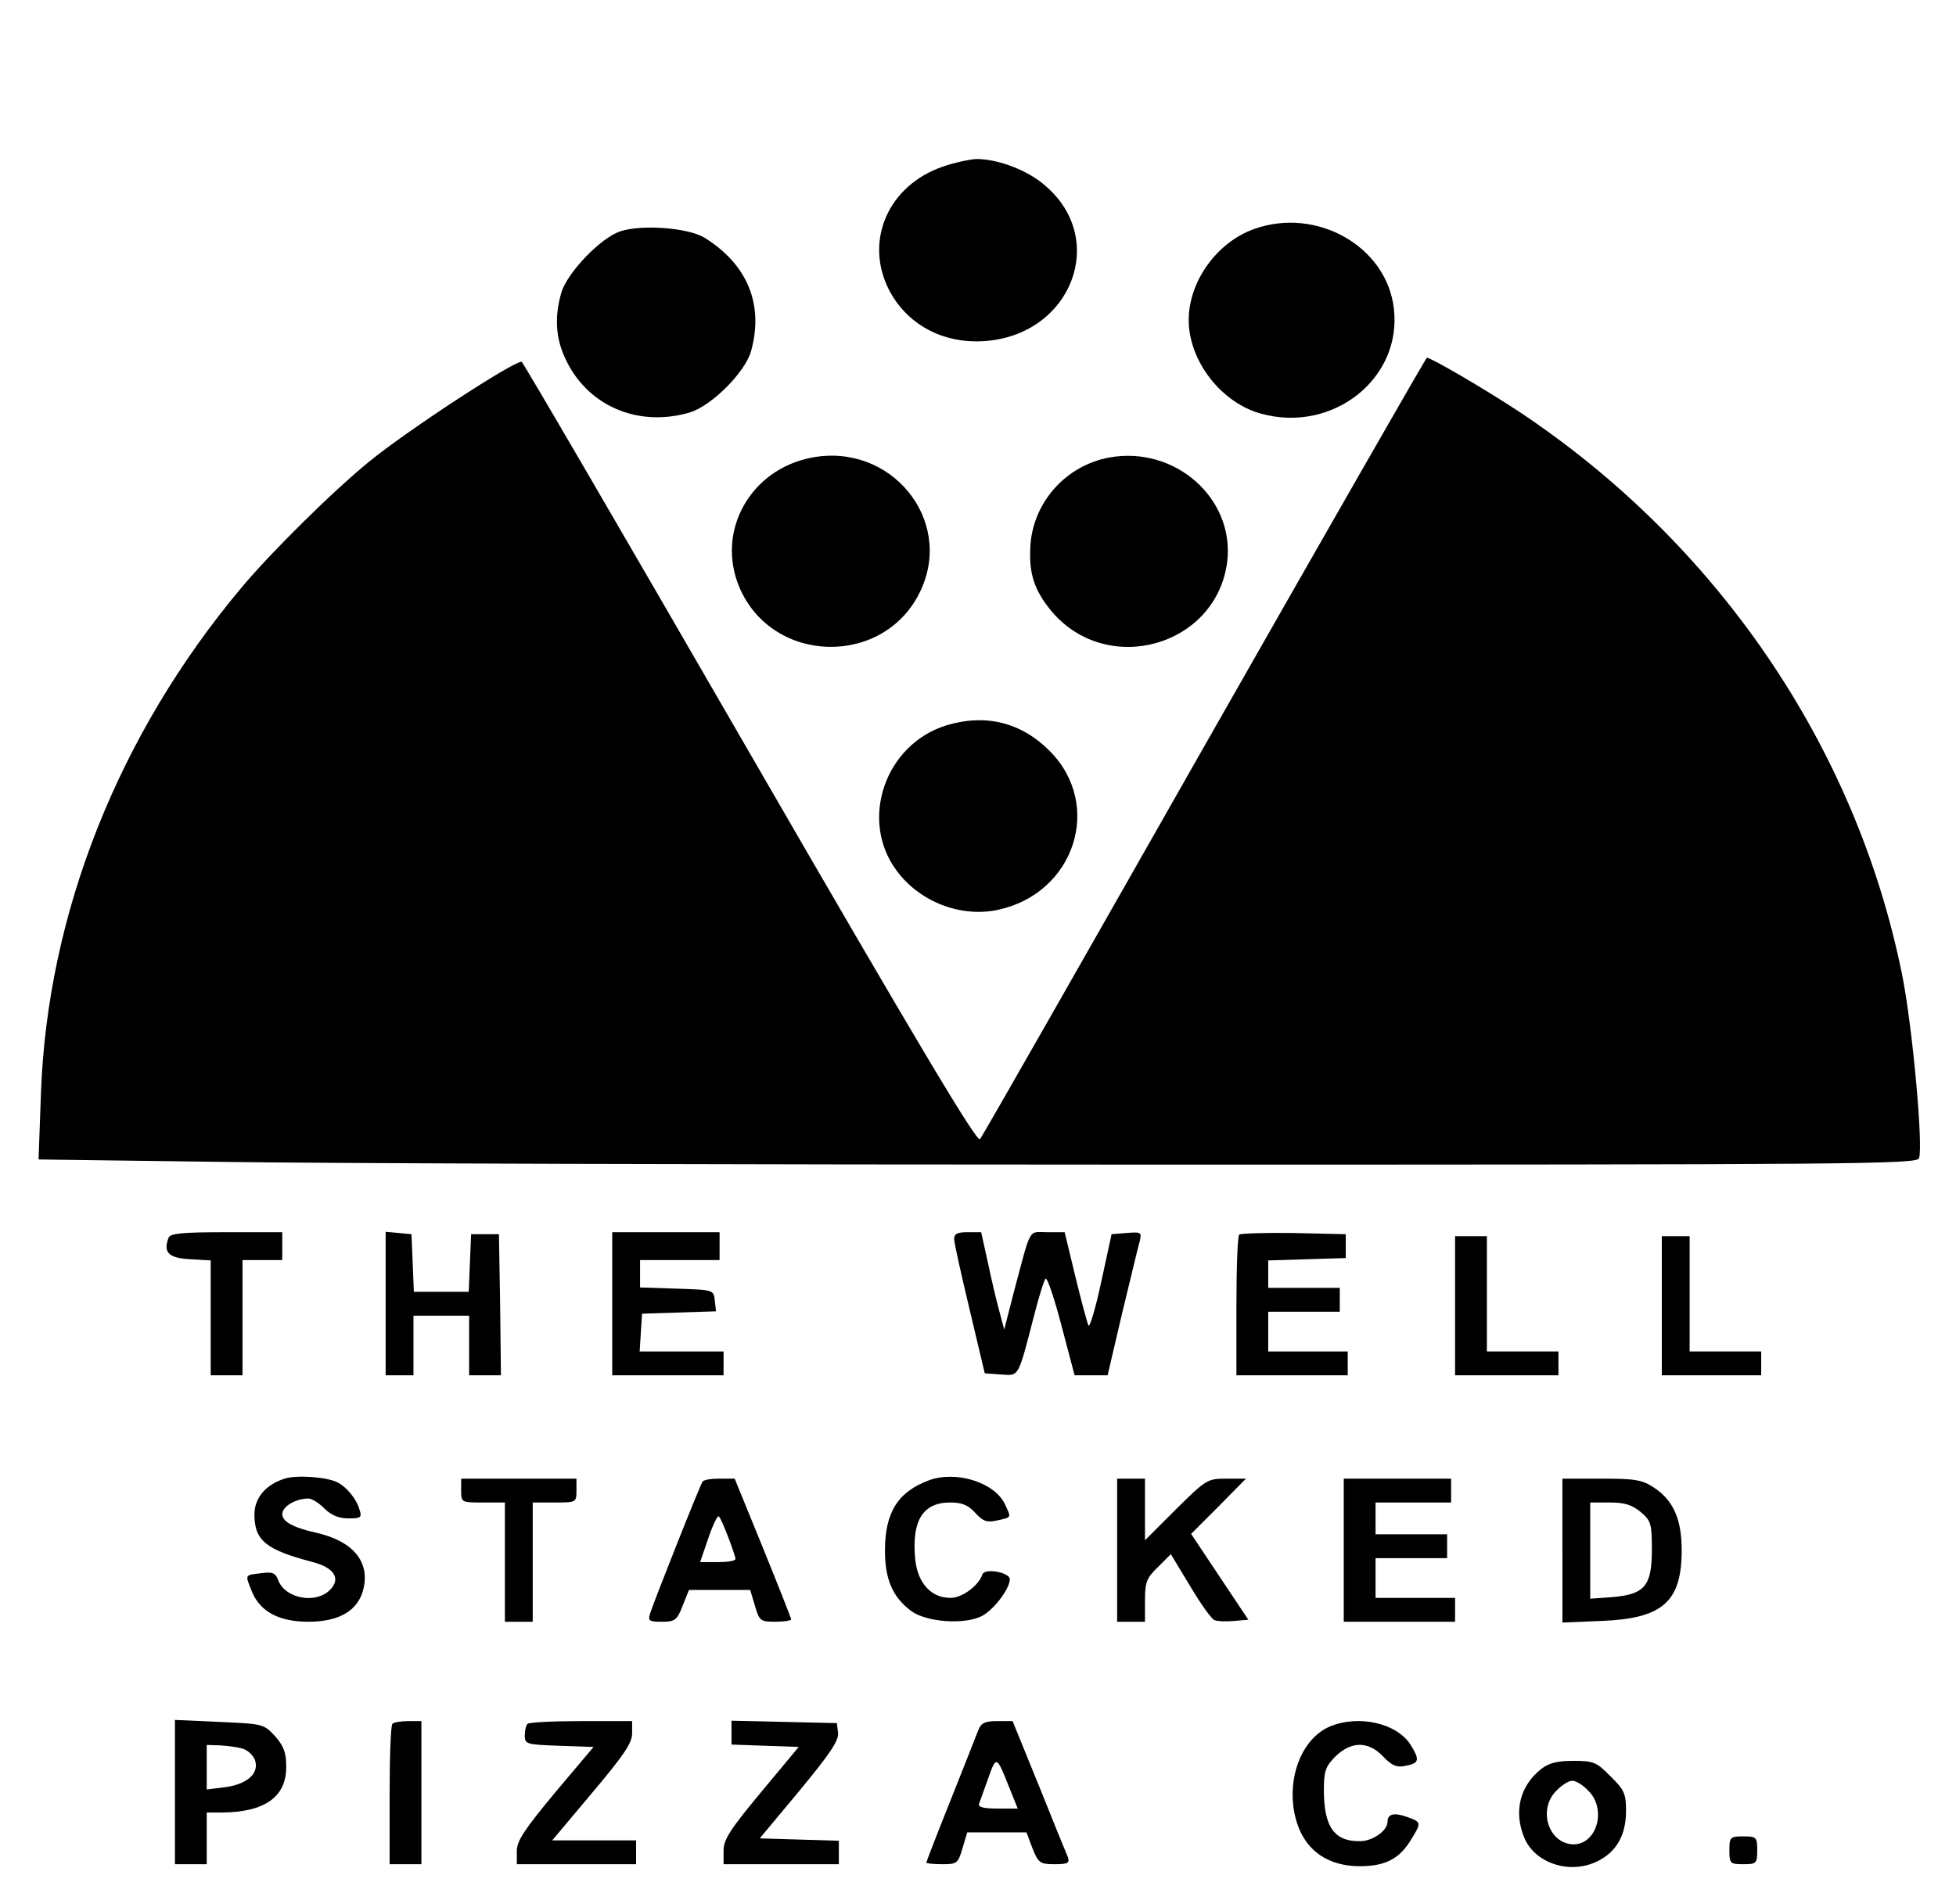 <?xml version="1.0" standalone="no"?>
<svg version="1.0" xmlns="http://www.w3.org/2000/svg"
 width="492pt" height="479pt" viewBox="0 0 492 479"
 preserveAspectRatio="xMidYMid meet">

    <g transform="translate(0,479) scale(0.1,-0.1)"
    fill="#000000" stroke="none">
        <path d="M2372 4371 c-137 -47 -198 -185 -137 -308 45 -89 137 -139 243 -131
        217 16 310 256 151 391 -44 39 -119 67 -173 67 -17 -1 -55 -9 -84 -19z"/>
        <path d="M3155 4214 c-94 -33 -165 -132 -165 -229 0 -103 82 -209 183 -236
        180 -49 354 89 333 265 -18 156 -194 256 -351 200z"/>
        <path d="M1560 4208 c-50 -17 -133 -104 -148 -154 -17 -59 -15 -112 9 -164 54
        -120 182 -176 313 -138 55 16 140 101 155 154 33 118 -9 219 -117 286 -41 25
        -157 34 -212 16z"/>
        <path d="M3030 2914 c-305 -537 -559 -983 -565 -990 -7 -10 -156 239 -579 971
        -313 542 -571 985 -574 985 -23 0 -289 -174 -383 -251 -90 -73 -249 -230 -323
        -319 -309 -369 -487 -820 -503 -1271 l-6 -166 453 -6 c249 -4 1312 -7 2362 -7
        1752 0 1909 1 1915 16 11 30 -17 337 -43 464 -116 572 -464 1083 -964 1415
        -85 56 -220 135 -231 135 -2 0 -254 -440 -559 -976z"/>
        <path d="M2043 3639 c-156 -29 -243 -186 -183 -327 84 -196 367 -200 456 -7
        83 178 -75 371 -273 334z"/>
        <path d="M2790 3639 c-108 -20 -190 -111 -198 -219 -5 -72 9 -115 54 -169 141
        -165 415 -86 441 127 18 159 -132 291 -297 261z"/>
        <path d="M2380 2965 c-154 -48 -219 -238 -125 -365 58 -79 162 -119 255 -99
        193 41 266 264 130 400 -72 72 -161 94 -260 64z"/>
        <path d="M424 1676 c-14 -37 0 -51 54 -54 l52 -3 0 -145 0 -144 40 0 40 0 0
        145 0 145 50 0 50 0 0 35 0 35 -140 0 c-113 0 -142 -3 -146 -14z"/>
        <path d="M970 1511 l0 -181 35 0 35 0 0 75 0 75 70 0 70 0 0 -75 0 -75 40 0
        40 0 -2 178 -3 177 -35 0 -35 0 -3 -72 -3 -73 -69 0 -69 0 -3 73 -3 72 -32 3
        -33 3 0 -180z"/>
        <path d="M1540 1510 l0 -180 140 0 140 0 0 30 0 30 -106 0 -105 0 3 48 3 47
        93 3 93 3 -3 27 c-3 27 -3 27 -95 30 l-93 3 0 34 0 35 100 0 100 0 0 35 0 35
        -135 0 -135 0 0 -180z"/>
        <path d="M2400 1673 c0 -10 18 -90 39 -178 l38 -160 41 -3 c46 -3 42 -10 83
        148 12 47 25 89 29 93 4 4 22 -49 40 -118 l33 -125 42 0 41 0 37 158 c21 86
        40 167 44 180 5 22 3 23 -33 20 l-38 -3 -26 -120 c-14 -66 -29 -115 -32 -110
        -3 6 -18 61 -33 123 l-27 112 -44 0 c-49 0 -39 17 -85 -155 l-23 -90 -12 45
        c-7 25 -20 80 -29 123 l-17 77 -34 0 c-26 0 -34 -4 -34 -17z"/>
        <path d="M3117 1684 c-4 -4 -7 -85 -7 -181 l0 -173 140 0 140 0 0 30 0 30
        -100 0 -100 0 0 50 0 50 90 0 90 0 0 30 0 30 -90 0 -90 0 0 35 0 34 98 3 97 3
        0 30 0 30 -131 3 c-71 1 -133 -1 -137 -4z"/>
        <path d="M3660 1505 l0 -175 130 0 130 0 0 30 0 30 -90 0 -90 0 0 145 0 145
        -40 0 -40 0 0 -175z"/>
        <path d="M4180 1505 l0 -175 125 0 125 0 0 30 0 30 -90 0 -90 0 0 145 0 145
        -35 0 -35 0 0 -175z"/>
        <path d="M716 1070 c-48 -15 -76 -49 -76 -90 0 -66 29 -89 147 -120 54 -14 71
        -42 43 -70 -36 -36 -112 -22 -130 24 -7 19 -14 22 -44 18 -41 -5 -40 -2 -22
        -47 21 -50 68 -75 142 -75 77 0 125 28 138 82 17 69 -26 121 -119 142 -58 13
        -85 28 -85 47 0 19 34 39 66 39 8 0 26 -11 40 -25 17 -17 36 -25 60 -25 32 0
        35 2 28 23 -7 25 -31 55 -54 67 -25 14 -103 20 -134 10z"/>
        <path d="M2337 1066 c-78 -29 -111 -80 -111 -177 0 -72 19 -117 66 -152 38
        -28 133 -35 177 -13 31 16 71 69 71 93 0 17 -63 29 -69 12 -9 -28 -51 -59 -80
        -59 -49 0 -83 37 -89 98 -9 96 19 142 88 142 29 0 45 -6 63 -26 20 -22 30 -25
        56 -19 36 8 35 6 19 40 -25 55 -122 86 -191 61z"/>
        <path d="M1160 1040 c0 -30 1 -30 55 -30 l55 0 0 -150 0 -150 35 0 35 0 0 150
        0 150 55 0 c54 0 55 0 55 30 l0 30 -145 0 -145 0 0 -30z"/>
        <path d="M1767 1062 c-7 -10 -123 -303 -131 -329 -7 -21 -4 -23 29 -23 33 0
        38 4 52 40 l16 40 77 0 77 0 12 -40 c11 -38 14 -40 51 -40 22 0 40 3 40 6 0 3
        -32 84 -71 180 l-71 174 -39 0 c-21 0 -40 -3 -42 -8z m65 -140 c10 -26 18 -50
        18 -54 0 -5 -20 -8 -44 -8 l-45 0 21 61 c11 33 23 57 26 54 4 -3 14 -27 24
        -53z"/>
        <path d="M2810 890 l0 -180 35 0 35 0 0 53 c0 47 4 57 33 85 l32 32 49 -81
        c26 -44 54 -83 61 -85 7 -3 29 -4 49 -2 l36 3 -72 108 -72 108 69 69 69 70
        -49 0 c-48 0 -51 -2 -127 -77 l-78 -78 0 78 0 77 -35 0 -35 0 0 -180z"/>
        <path d="M3380 890 l0 -180 140 0 140 0 0 30 0 30 -100 0 -100 0 0 50 0 50 90
        0 90 0 0 30 0 30 -90 0 -90 0 0 40 0 40 95 0 95 0 0 30 0 30 -135 0 -135 0 0
        -180z"/>
        <path d="M3930 889 l0 -181 98 4 c154 6 202 48 202 178 0 78 -21 125 -69 157
        -30 20 -47 23 -132 23 l-99 0 0 -181z m197 97 c26 -22 28 -30 28 -95 0 -91
        -18 -112 -99 -119 l-56 -4 0 121 0 121 49 0 c38 0 56 -6 78 -24z"/>
        <path d="M440 281 l0 -181 40 0 40 0 0 65 0 65 38 0 c108 1 162 39 162 115 0
        35 -6 52 -28 77 -29 31 -30 31 -140 36 l-112 5 0 -182z m169 110 c13 -3 27
        -16 32 -28 12 -33 -17 -61 -73 -69 l-48 -6 0 56 0 56 33 -1 c17 -1 43 -4 56
        -8z"/>
        <path d="M987 453 c-4 -3 -7 -84 -7 -180 l0 -173 40 0 40 0 0 180 0 180 -33 0
        c-19 0 -37 -3 -40 -7z"/>
        <path d="M1327 453 c-4 -3 -7 -17 -7 -29 0 -22 4 -23 86 -26 l87 -3 -97 -115
        c-77 -93 -96 -121 -96 -147 l0 -33 150 0 150 0 0 30 0 30 -106 0 -105 0 100
        119 c80 95 101 126 101 150 l0 31 -128 0 c-71 0 -132 -3 -135 -7z"/>
        <path d="M1840 431 l0 -30 85 -3 84 -3 -94 -113 c-79 -95 -95 -120 -95 -148
        l0 -34 145 0 145 0 0 30 0 29 -99 3 -100 3 100 120 c76 92 99 126 97 145 l-3
        25 -132 3 -133 3 0 -30z"/>
        <path d="M2461 438 c-5 -13 -36 -92 -70 -177 -34 -85 -61 -155 -61 -157 0 -2
        18 -4 40 -4 37 0 40 2 51 40 l12 40 74 0 75 0 15 -40 c15 -37 19 -40 56 -40
        33 0 38 3 33 18 -4 9 -37 90 -73 180 l-66 162 -39 0 c-31 0 -40 -5 -47 -22z
        m78 -146 l21 -52 -51 0 c-37 0 -50 4 -46 13 2 6 13 36 23 64 20 57 21 56 53
        -25z"/>
        <path d="M3344 446 c-63 -28 -101 -110 -91 -199 12 -97 72 -152 168 -152 64 0
        100 19 129 68 26 42 25 43 -11 56 -34 12 -49 7 -49 -13 0 -21 -36 -47 -67 -48
        -66 -2 -93 35 -93 128 0 48 4 60 29 85 40 39 83 39 120 0 21 -22 33 -28 54
        -24 37 7 39 14 16 52 -34 56 -132 78 -205 47z"/>
        <path d="M3876 339 c-53 -42 -69 -107 -42 -172 26 -64 113 -93 181 -61 50 23
        75 66 75 128 0 43 -4 53 -39 87 -35 36 -43 39 -93 39 -41 0 -62 -5 -82 -21z
        m119 -54 c47 -46 22 -135 -37 -135 -63 1 -91 88 -43 135 13 14 31 25 40 25 9
        0 27 -11 40 -25z"/>
        <path d="M4350 135 c0 -33 2 -35 35 -35 33 0 35 2 35 35 0 33 -2 35 -35 35
        -33 0 -35 -2 -35 -35z"/>
    </g>
</svg>
